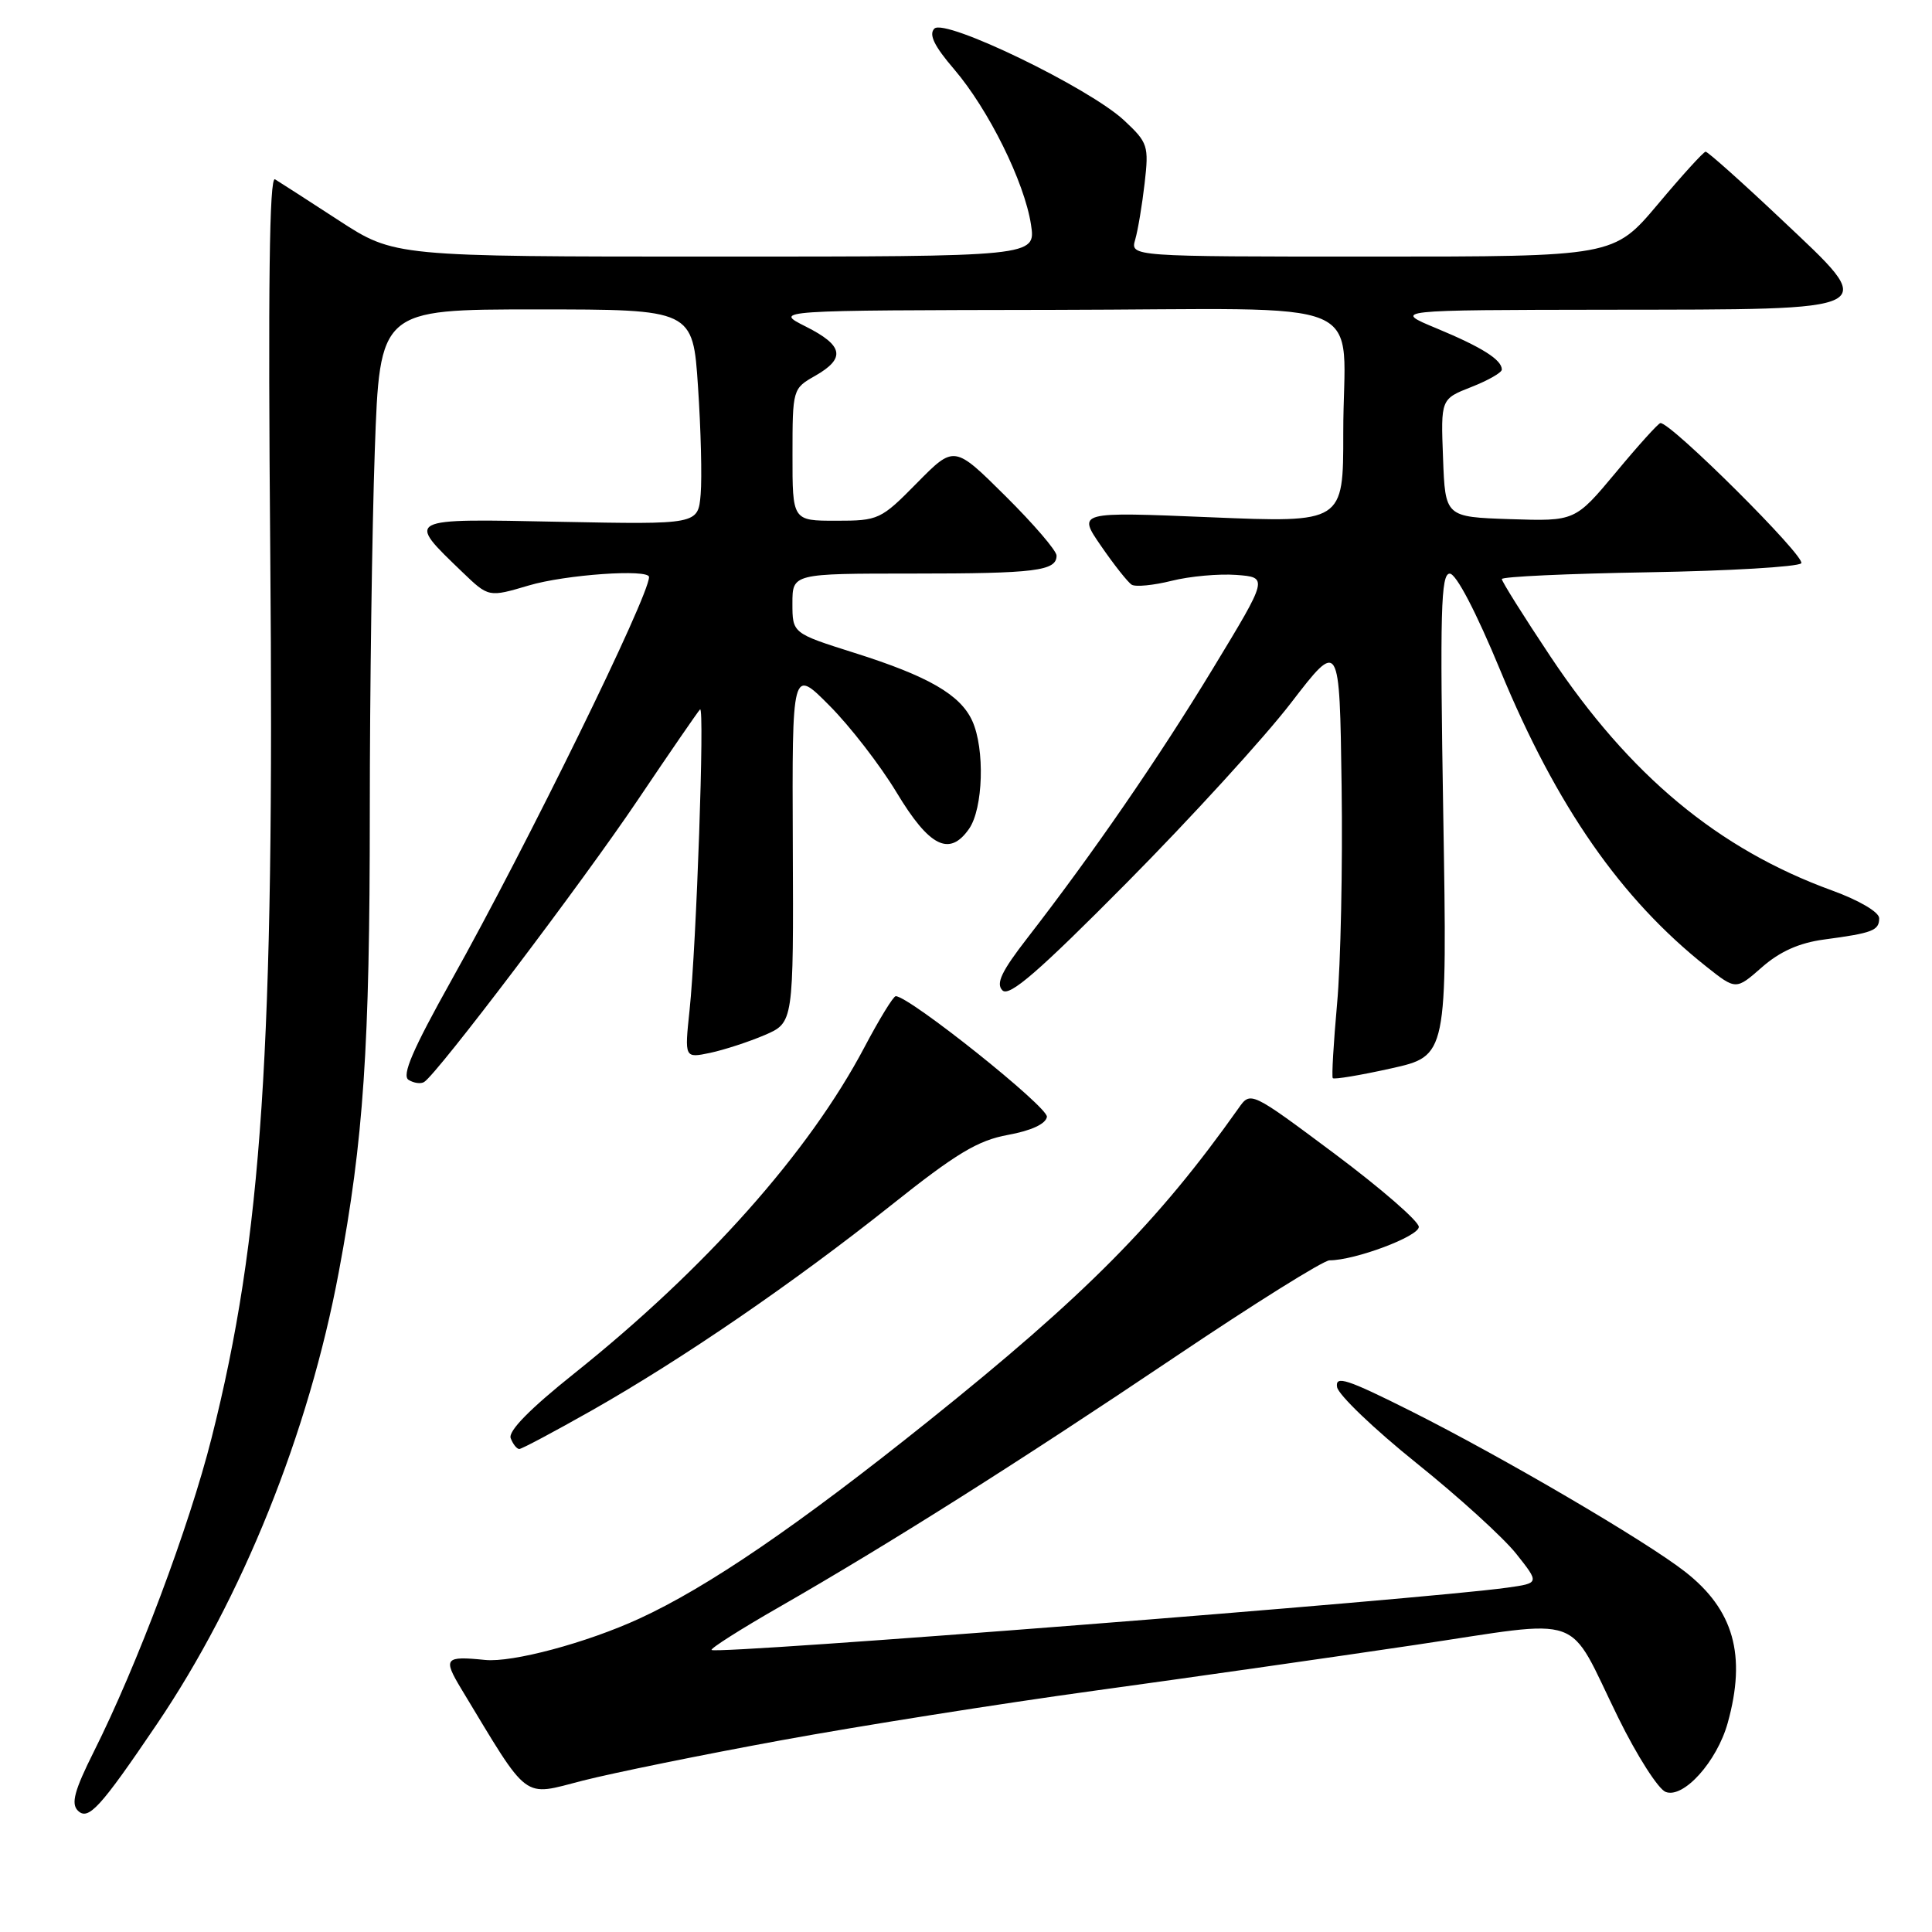 <?xml version="1.0" encoding="UTF-8" standalone="no"?>
<!DOCTYPE svg PUBLIC "-//W3C//DTD SVG 1.1//EN" "http://www.w3.org/Graphics/SVG/1.1/DTD/svg11.dtd" >
<svg xmlns="http://www.w3.org/2000/svg" xmlns:xlink="http://www.w3.org/1999/xlink" version="1.1" viewBox="0 0 256 256">
 <g >
 <path fill="currentColor"
d=" M 20.76 228.50 C 32.09 211.78 40.91 189.86 44.90 168.50 C 48.18 151.02 49.00 138.78 49.00 107.64 C 49.00 91.61 49.30 70.06 49.66 59.75 C 50.32 41.00 50.32 41.00 71.06 41.00 C 91.81 41.00 91.81 41.00 92.49 51.25 C 92.87 56.89 93.03 63.30 92.84 65.50 C 92.50 69.50 92.50 69.50 74.15 69.14 C 53.53 68.72 53.78 68.60 61.29 75.83 C 64.75 79.15 64.75 79.15 70.06 77.58 C 74.89 76.14 86.00 75.36 86.00 76.46 C 86.00 79.00 69.90 111.86 59.81 129.90 C 54.69 139.06 53.20 142.51 54.14 143.09 C 54.83 143.52 55.76 143.65 56.20 143.37 C 57.93 142.31 77.20 116.87 84.51 106.00 C 88.77 99.67 92.48 94.28 92.76 94.00 C 93.39 93.37 92.28 125.28 91.37 133.86 C 90.70 140.22 90.70 140.22 94.10 139.51 C 95.97 139.11 99.22 138.05 101.33 137.15 C 105.15 135.50 105.15 135.50 105.05 112.00 C 104.95 88.50 104.95 88.50 109.91 93.50 C 112.65 96.25 116.64 101.42 118.80 105.00 C 123.14 112.21 125.80 113.55 128.40 109.83 C 130.28 107.15 130.52 99.23 128.83 95.52 C 127.25 92.05 123.01 89.60 113.22 86.51 C 105.00 83.91 105.00 83.91 105.00 79.96 C 105.00 76.00 105.00 76.00 120.92 76.00 C 137.23 76.00 140.00 75.65 140.00 73.62 C 140.00 72.97 136.95 69.42 133.22 65.72 C 126.44 58.99 126.44 58.99 121.51 63.99 C 116.72 68.86 116.41 69.00 110.79 69.00 C 105.00 69.00 105.00 69.00 105.01 60.25 C 105.01 51.58 105.04 51.48 108.01 49.80 C 112.09 47.47 111.77 45.78 106.75 43.26 C 102.50 41.12 102.50 41.12 139.63 41.06 C 182.97 40.99 177.97 38.86 177.99 57.38 C 178.00 69.27 178.00 69.27 160.39 68.54 C 142.77 67.81 142.77 67.81 145.90 72.35 C 147.62 74.85 149.45 77.16 149.96 77.48 C 150.48 77.79 152.85 77.56 155.25 76.96 C 157.64 76.36 161.50 76.01 163.82 76.18 C 168.05 76.50 168.05 76.50 160.74 88.55 C 153.52 100.45 144.84 113.05 136.14 124.28 C 132.71 128.70 131.93 130.33 132.83 131.23 C 133.73 132.13 137.60 128.78 149.32 116.95 C 157.74 108.45 167.53 97.74 171.07 93.13 C 177.50 84.77 177.50 84.77 177.77 104.13 C 177.92 114.79 177.65 127.78 177.17 133.00 C 176.70 138.23 176.44 142.66 176.60 142.86 C 176.76 143.06 180.24 142.48 184.33 141.57 C 191.77 139.91 191.77 139.91 191.24 107.96 C 190.79 80.99 190.92 76.00 192.10 76.01 C 192.95 76.01 195.59 81.08 198.81 88.86 C 206.26 106.87 214.78 119.11 226.10 128.08 C 230.02 131.19 230.02 131.19 233.47 128.16 C 235.84 126.08 238.41 124.93 241.71 124.49 C 248.15 123.63 249.00 123.30 249.00 121.67 C 249.00 120.86 246.35 119.30 242.75 117.99 C 227.68 112.51 215.94 102.75 205.43 86.97 C 201.89 81.66 199.00 77.05 199.00 76.73 C 199.00 76.41 207.74 76.01 218.42 75.83 C 229.10 75.65 238.21 75.11 238.67 74.64 C 239.40 73.88 221.35 55.91 220.01 56.06 C 219.73 56.09 217.07 59.03 214.11 62.60 C 208.71 69.07 208.71 69.07 200.11 68.79 C 191.50 68.50 191.50 68.50 191.21 60.69 C 190.91 52.87 190.91 52.87 194.96 51.28 C 197.18 50.41 199.00 49.37 199.00 48.97 C 199.00 47.67 196.37 46.01 190.38 43.52 C 184.50 41.08 184.50 41.08 213.06 41.04 C 249.88 40.99 249.10 41.40 236.00 29.03 C 230.78 24.10 226.28 20.09 226.00 20.10 C 225.72 20.12 222.87 23.25 219.67 27.07 C 213.83 34.00 213.83 34.00 181.80 34.00 C 149.77 34.00 149.77 34.00 150.42 31.75 C 150.78 30.51 151.34 27.15 151.67 24.28 C 152.24 19.32 152.11 18.90 148.96 15.96 C 144.32 11.63 125.21 2.39 123.81 3.79 C 123.04 4.56 123.79 6.11 126.43 9.18 C 131.00 14.53 135.74 24.11 136.61 29.75 C 137.26 34.00 137.26 34.00 94.76 34.00 C 52.26 34.00 52.26 34.00 44.88 29.20 C 40.82 26.56 37.02 24.11 36.44 23.76 C 35.69 23.31 35.51 38.07 35.81 73.31 C 36.38 139.18 34.74 163.99 28.03 190.56 C 25.06 202.32 18.17 220.66 12.43 232.11 C 9.87 237.22 9.39 238.99 10.31 239.91 C 11.69 241.29 13.26 239.58 20.76 228.50 Z  M 103.55 230.59 C 113.97 228.68 132.62 225.73 145.00 224.03 C 157.38 222.33 176.45 219.61 187.40 217.98 C 210.50 214.55 207.48 213.47 214.44 227.63 C 216.91 232.65 219.73 237.07 220.71 237.44 C 223.07 238.35 227.51 233.41 228.93 228.30 C 231.43 219.32 229.73 213.30 223.28 208.26 C 218.06 204.18 199.09 193.07 186.94 186.97 C 178.48 182.73 176.90 182.21 177.17 183.80 C 177.35 184.83 182.08 189.36 187.67 193.85 C 193.27 198.34 199.23 203.76 200.92 205.90 C 203.99 209.77 203.99 209.77 199.74 210.37 C 188.67 211.92 94.93 219.26 94.29 218.63 C 94.10 218.44 98.12 215.88 103.22 212.96 C 117.87 204.55 134.94 193.76 155.61 179.86 C 166.11 172.79 175.37 167.00 176.17 167.00 C 179.54 167.00 188.00 163.83 188.00 162.57 C 188.00 161.82 182.98 157.47 176.86 152.89 C 165.71 144.57 165.71 144.57 164.11 146.85 C 153.44 161.93 143.82 171.64 123.02 188.30 C 105.76 202.13 93.76 210.32 84.70 214.48 C 77.72 217.69 67.88 220.32 64.27 219.95 C 58.95 219.41 58.68 219.73 61.10 223.75 C 70.24 238.88 69.11 238.02 77.23 235.94 C 81.28 234.91 93.12 232.50 103.55 230.59 Z  M 78.45 186.87 C 90.48 180.04 105.13 170.00 118.08 159.70 C 126.69 152.84 129.56 151.11 133.56 150.38 C 136.64 149.82 138.57 148.93 138.72 147.99 C 138.93 146.72 120.49 132.00 118.69 132.00 C 118.37 132.00 116.51 135.04 114.55 138.75 C 107.18 152.71 93.52 168.06 76.09 181.99 C 70.21 186.68 67.31 189.64 67.67 190.57 C 67.97 191.36 68.48 192.00 68.81 192.00 C 69.13 192.00 73.47 189.69 78.45 186.87 Z "/>
</g>
</svg>